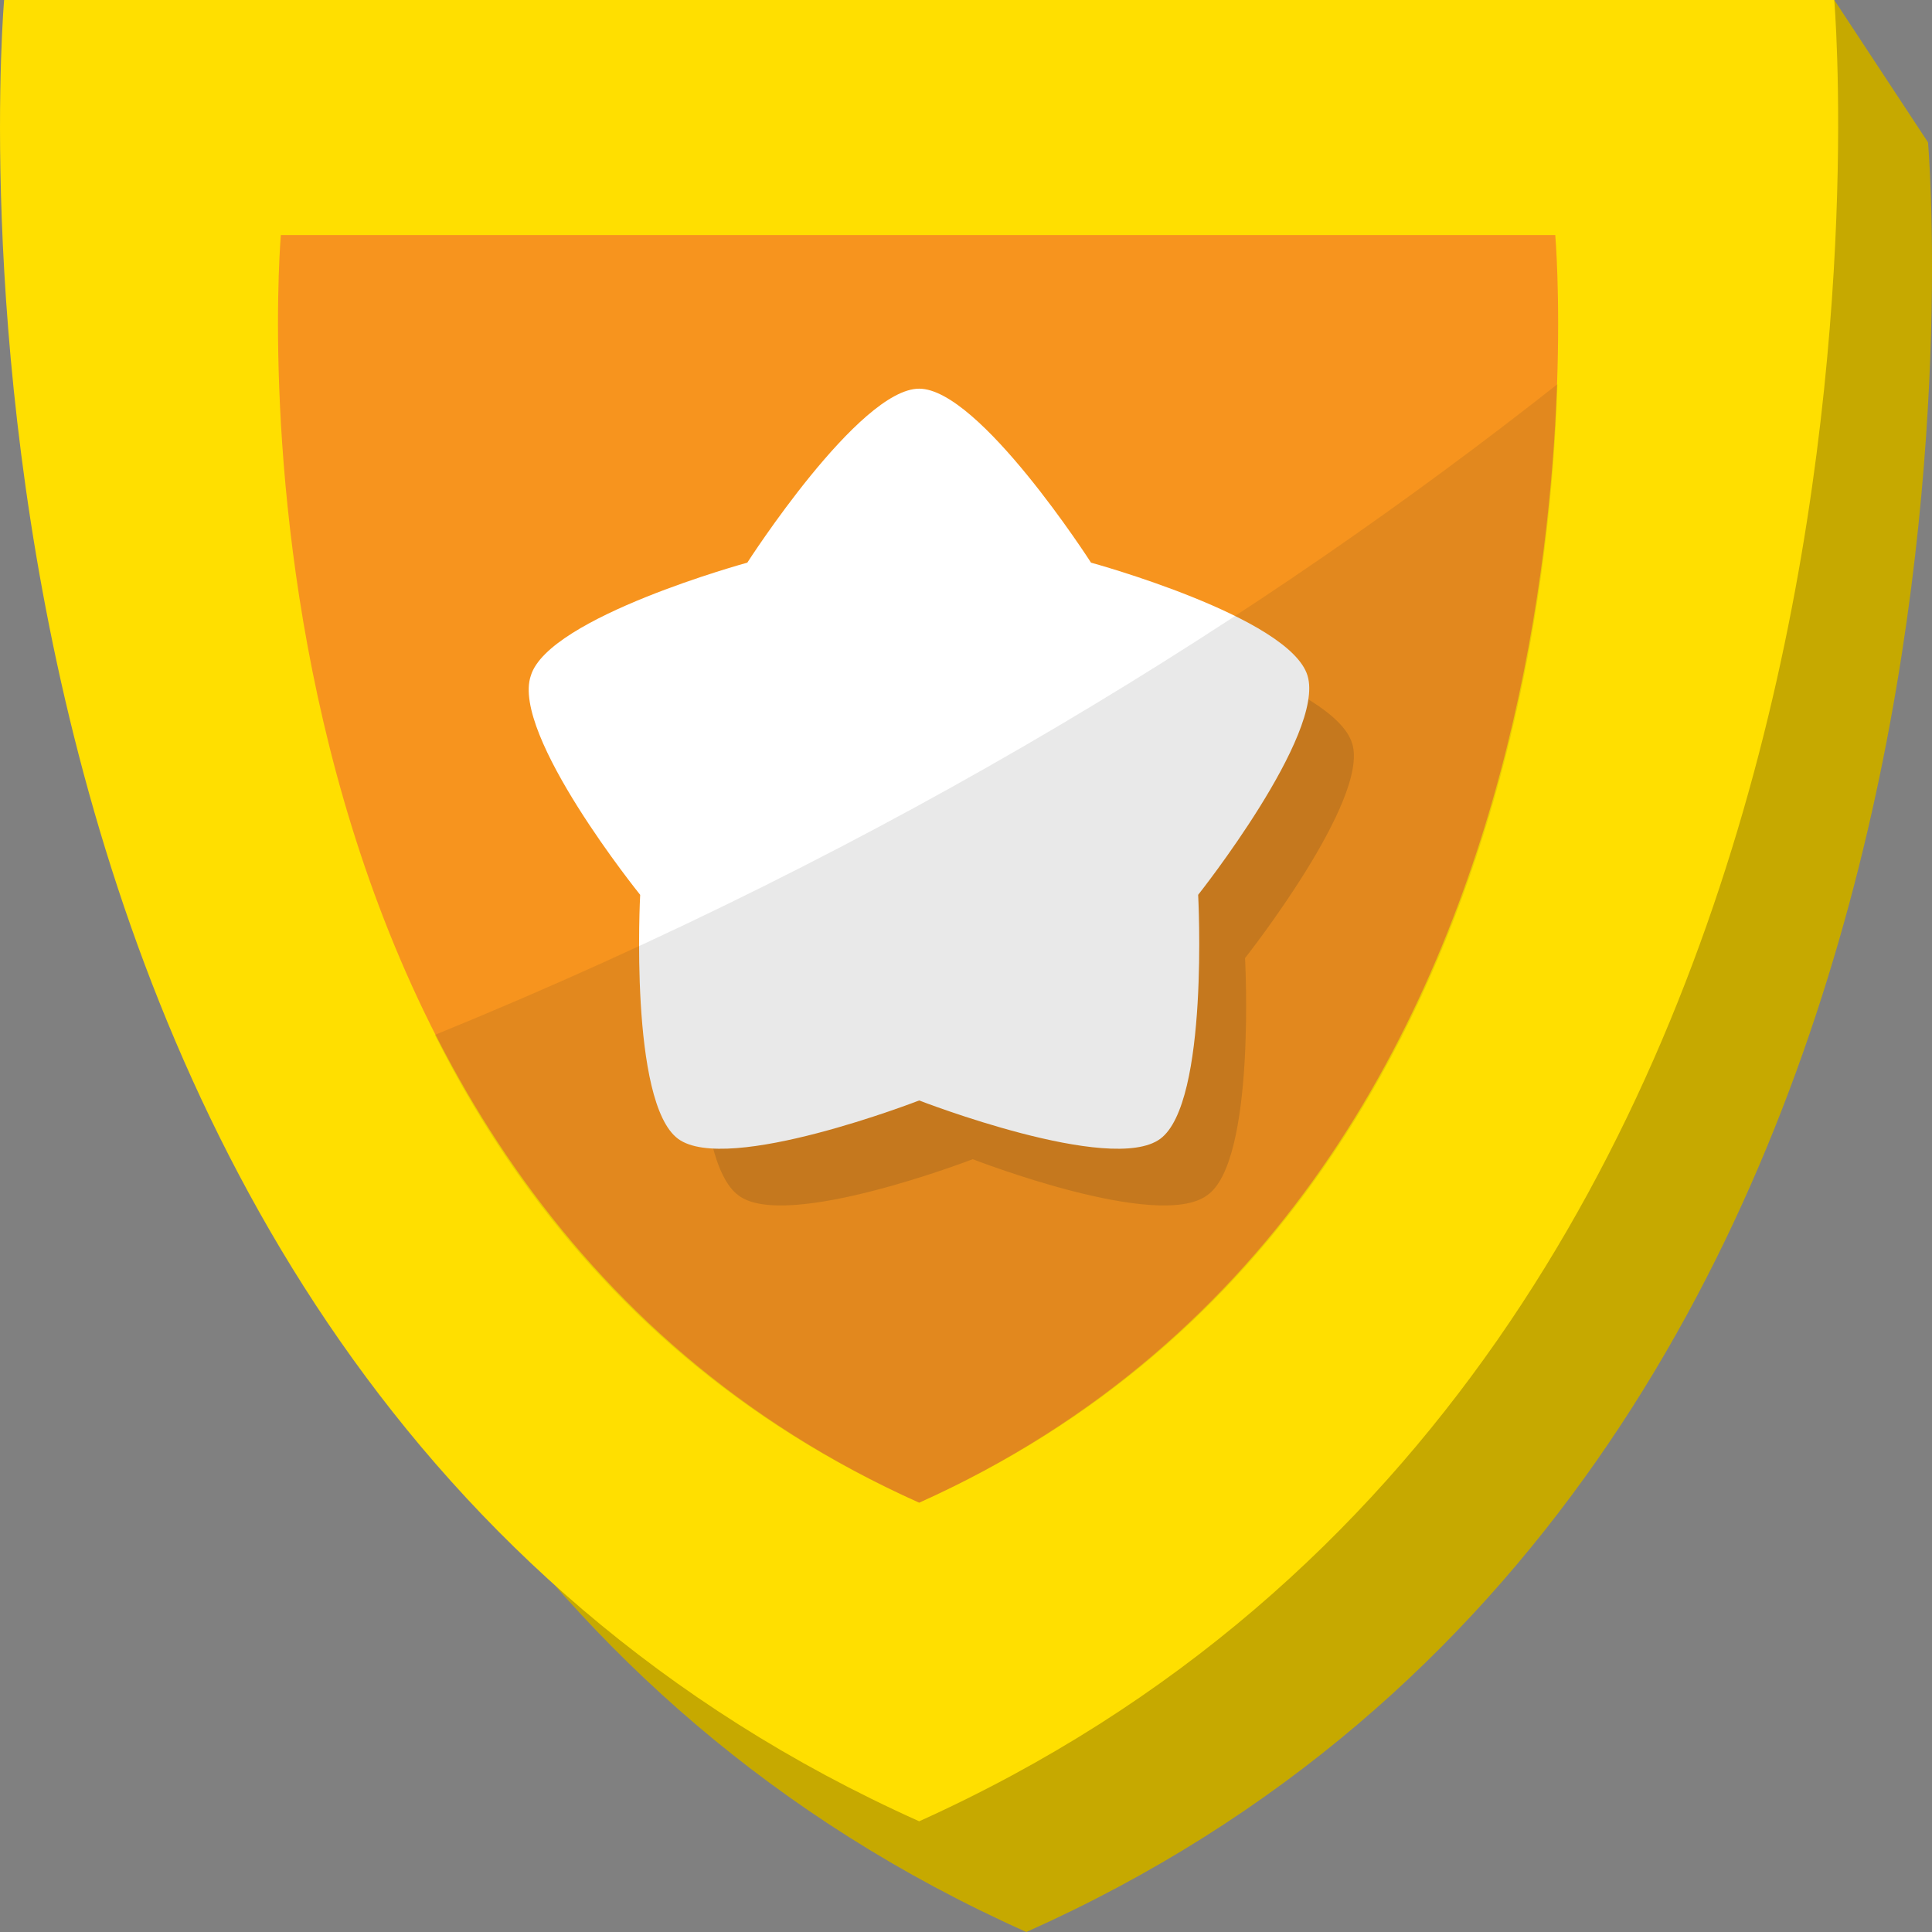 <svg width="62" height="62" viewBox="0 0 62 62" fill="none" xmlns="http://www.w3.org/2000/svg">
<rect x="0" y="0" width="62" height="62" fill="#808080" stroke="none"/>
<path d="M61.872 4.568L58.864 0L4.071 4.568C4.071 4.568 0.347 47.425 32.936 62C65.596 47.425 61.872 4.568 61.872 4.568Z" fill="#C6A900"/>
<path d="M58.863 0H0.132C0.132 0 -3.664 43.581 29.498 58.447C62.588 43.509 58.863 0 58.863 0Z" fill="#FFDF00"/>
<path d="M49.91 7.542H9.013C9.013 7.542 6.363 37.853 29.497 48.223C52.56 37.853 49.91 7.542 49.91 7.542Z" fill="#F7941E"/>
<path opacity="0.15" d="M31.145 14.865C33.079 14.865 36.588 20.304 36.588 20.304C36.588 20.304 42.819 21.972 43.392 23.857C43.965 25.67 39.955 30.746 39.955 30.746C39.955 30.746 40.313 37.272 38.737 38.36C37.161 39.52 31.216 37.2 31.216 37.2C31.216 37.2 25.2 39.52 23.696 38.36C22.12 37.2 22.478 30.746 22.478 30.746C22.478 30.746 18.467 25.67 19.04 23.857C19.613 22.044 25.845 20.304 25.845 20.304C25.845 20.304 29.283 14.865 31.145 14.865Z" fill="#231F20"/>
<path d="M29.497 12.473C31.431 12.473 35.012 18.056 35.012 18.056C35.012 18.056 41.387 19.797 41.96 21.682C42.533 23.567 38.45 28.716 38.45 28.716C38.45 28.716 38.808 35.387 37.233 36.547C35.657 37.708 29.497 35.315 29.497 35.315C29.497 35.315 23.338 37.708 21.762 36.547C20.186 35.387 20.544 28.716 20.544 28.716C20.544 28.716 16.39 23.567 17.035 21.682C17.608 19.797 23.982 18.056 23.982 18.056C23.982 18.056 27.564 12.473 29.497 12.473Z" fill="white"/>
<path opacity="0.1" d="M13.955 33.211C16.963 39.23 21.834 44.814 29.497 48.222C46.902 40.463 49.695 21.319 49.982 12.327C40.599 19.724 28.71 27.193 13.955 33.211Z" fill="#231F20"/>
</svg>

